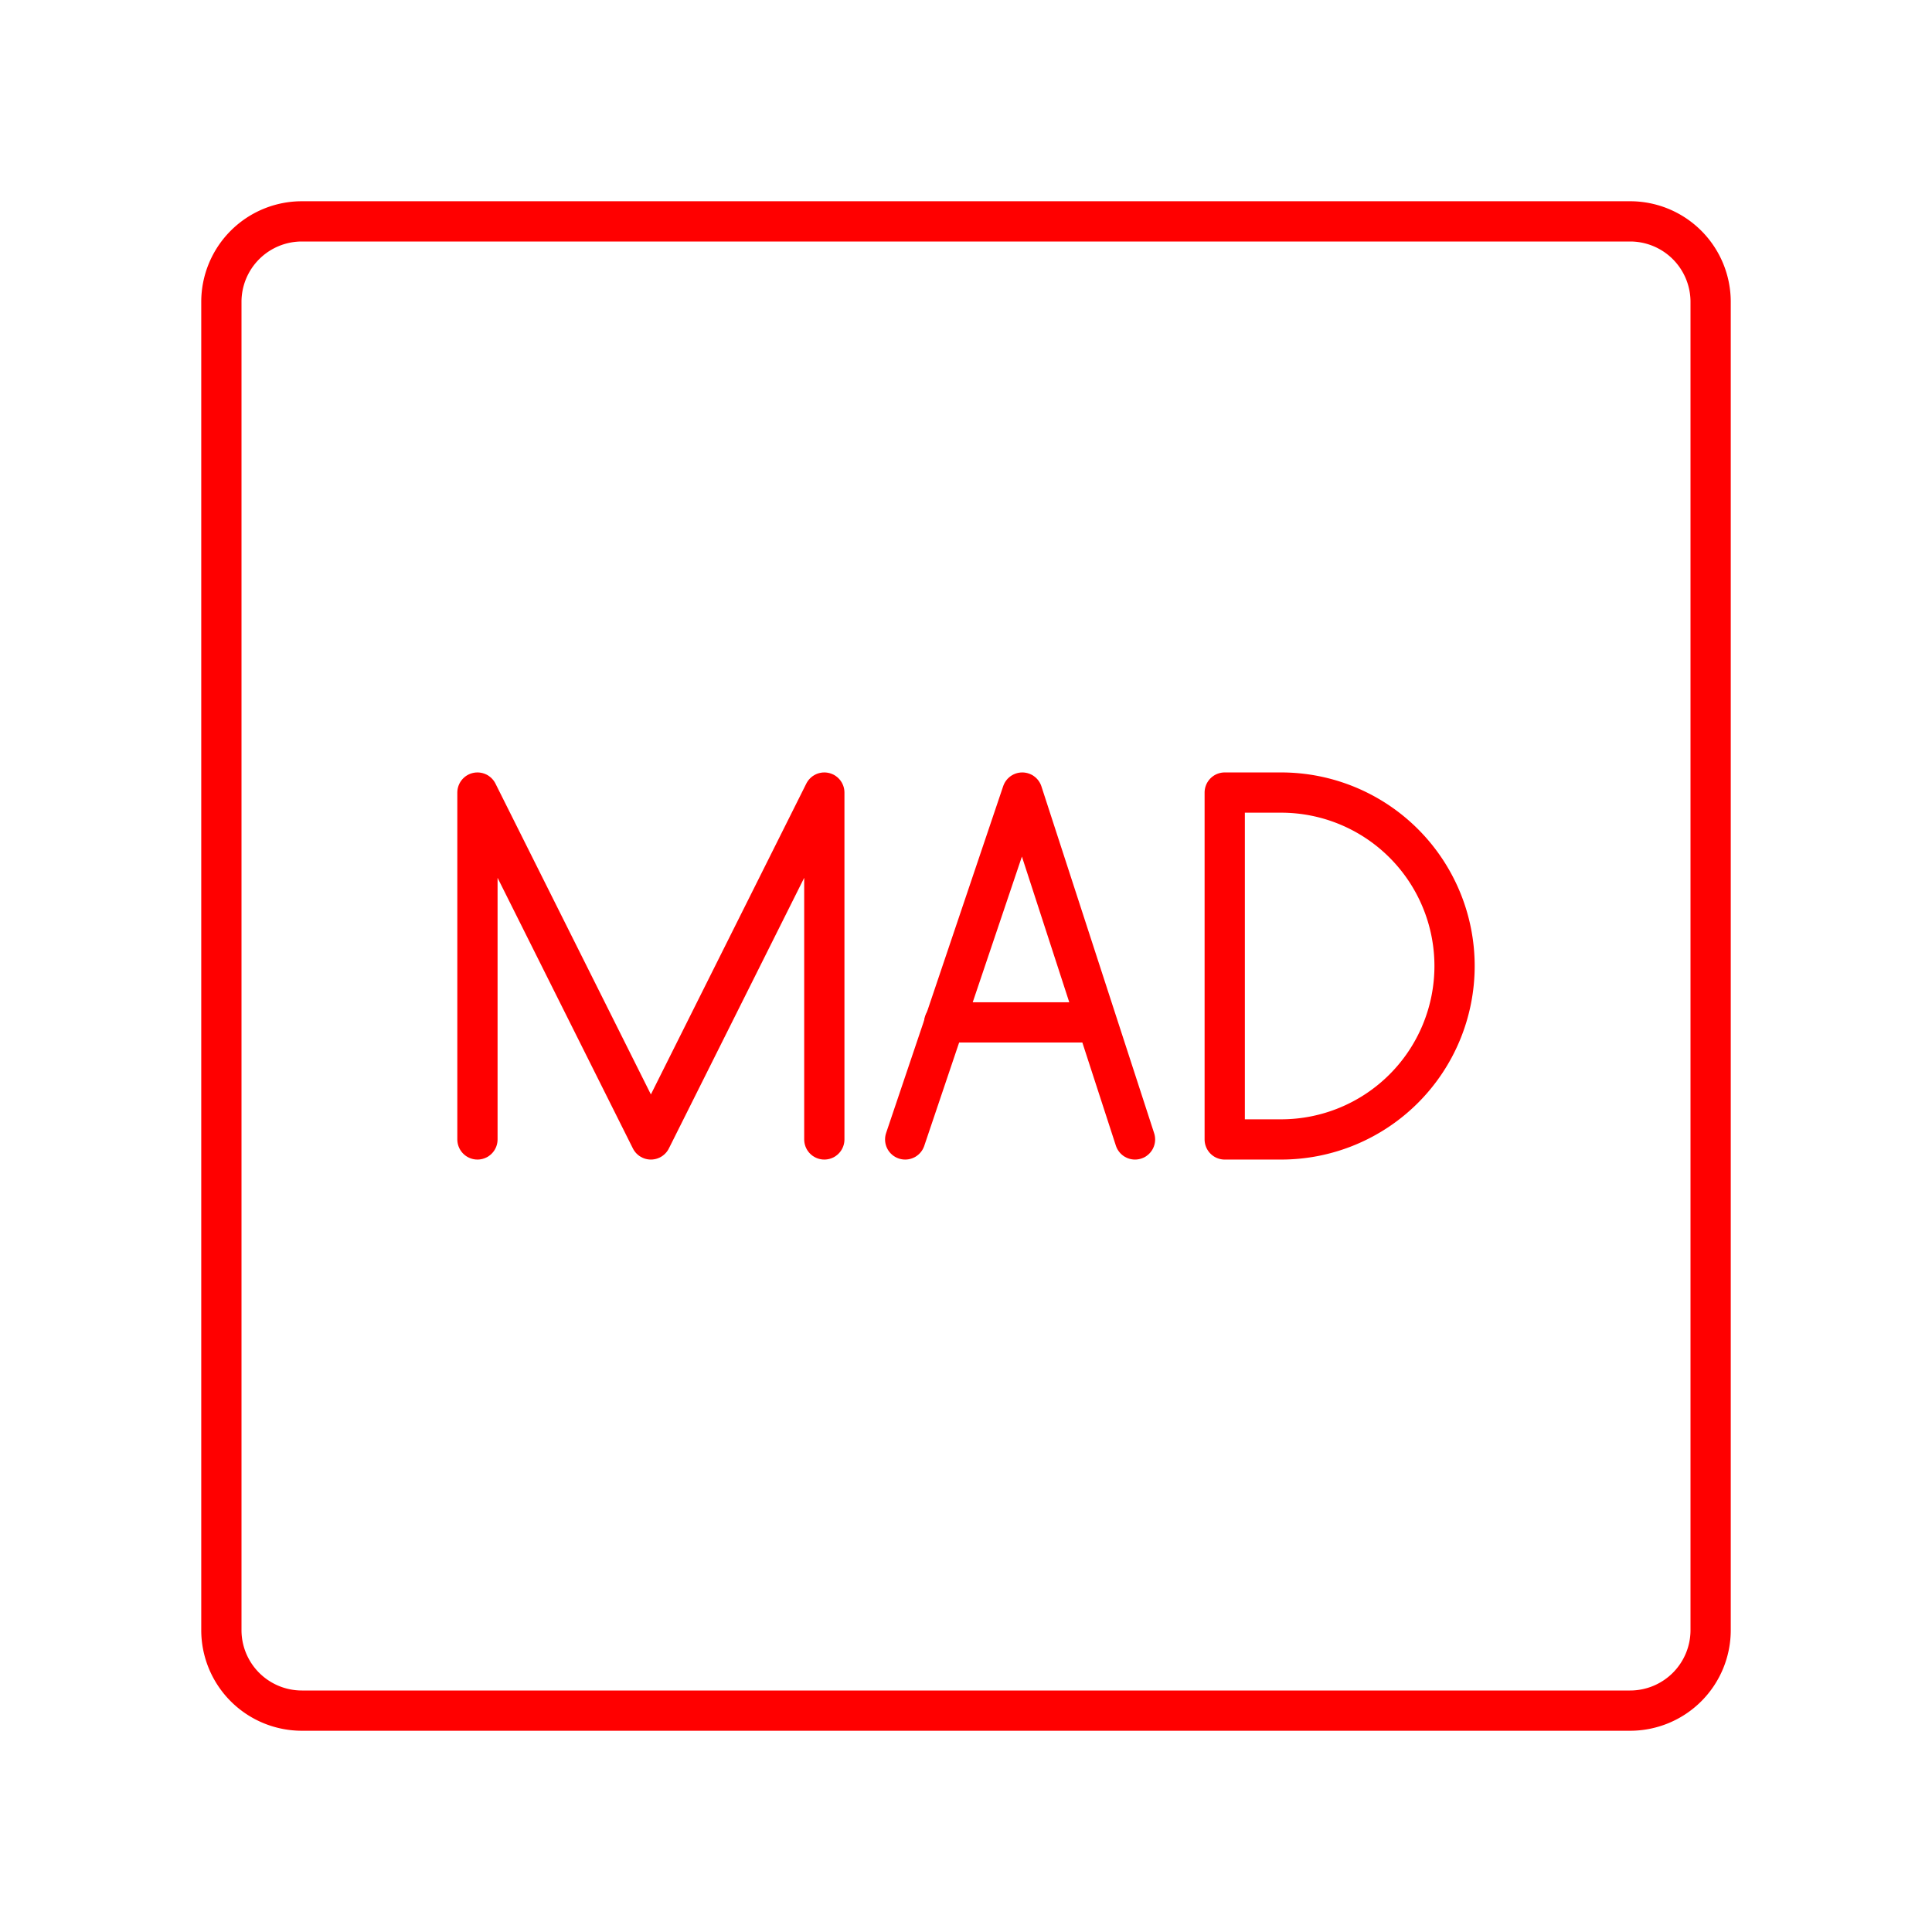 <svg xmlns="http://www.w3.org/2000/svg" viewBox="0 0 48 48"><defs><style>.a{fill:none;stroke:#FF0000;stroke-linecap:round;stroke-linejoin:round;}</style></defs><polyline class="a" points="11.862 28.309 11.862 19.691 16.171 28.309 20.48 19.691 20.48 28.309"/><polyline class="a" points="28.199 28.309 25.398 19.691 22.489 28.309"/><line class="a" x1="23.459" y1="25.401" x2="27.229" y2="25.401"/><path class="a" d="M30.428,28.309V19.691H31.829a4.309,4.309,0,0,1,0,8.618Z"/><path class="a" d="M40.5,5.5H7.5a2,2,0,0,0-2,2v33a2,2,0,0,0,2,2h33a2,2,0,0,0,2-2V7.5A2,2,0,0,0,40.5,5.5Z"/></svg>
